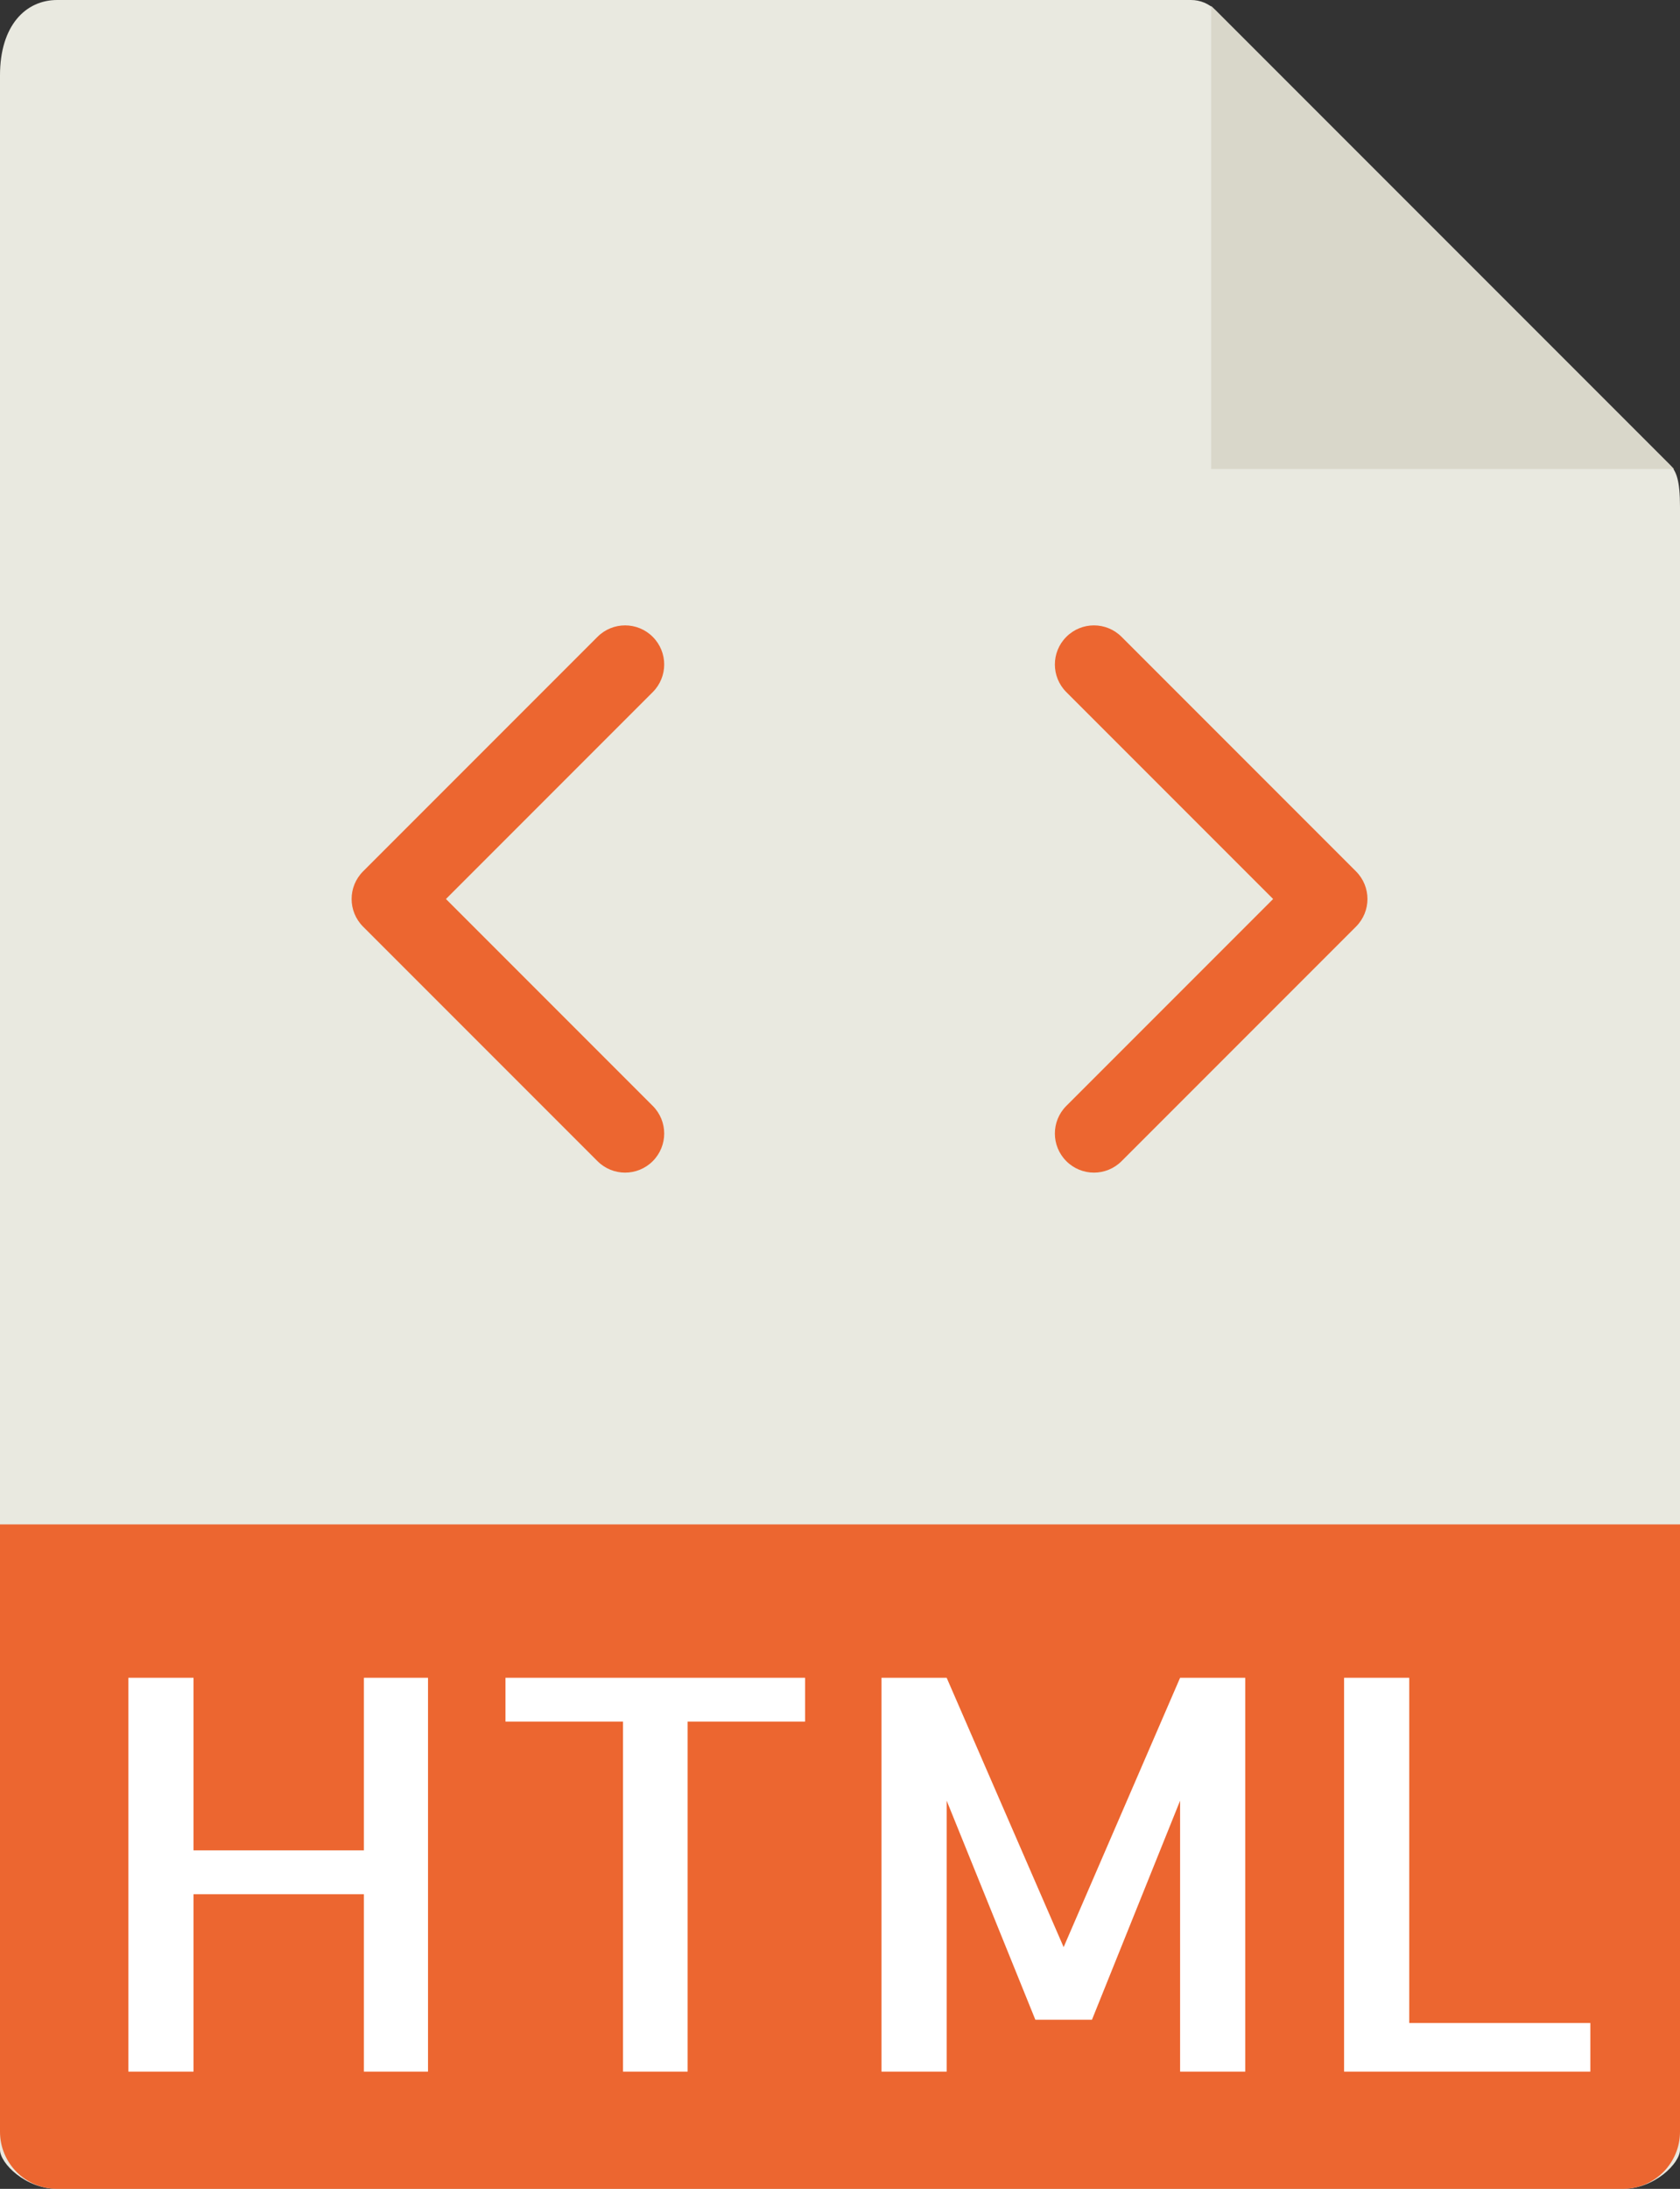 <svg width="43" height="56" viewBox="0 0 43 56" fill="none" xmlns="http://www.w3.org/2000/svg">
<rect x="0" y="0" width="43" height="56" fill="#333333" stroke="none"/>
<path d="M30.485 0H1.463C0.655 0 0 0.655 0 1.926V55C0 55.345 0.655 56 1.463 56H41.537C42.345 56 43 55.345 43 55V12.978C43 12.282 42.907 12.058 42.743 11.893L31.107 0.257C30.942 0.093 30.718 0 30.485 0Z" fill="#E9E9E0"/>
<path d="M31 0.151V12H42.849L31 0.151Z" fill="#D9D7CA"/>
<path d="M41.537 56H1.463C0.655 56 0 55.345 0 54.537V39H43V54.537C43 55.345 42.345 56 41.537 56Z" fill="#EC6630"/>
<path d="M10.955 42.924V53H9.314V48.461H4.953V53H3.285V42.924H4.953V47.34H9.314V42.924H10.955Z" fill="white"/>
<path d="M20.607 42.924V44.045H17.6V53H15.946V44.045H12.938V42.924H20.607Z" fill="white"/>
<path d="M30.205 42.924H31.873V53H30.205V46.068L27.949 51.673H26.5L24.23 46.068V53H22.562V42.924H24.23L27.224 49.815L30.205 42.924Z" fill="white"/>
<path d="M36.07 42.924V51.756H40.705V53H34.402V42.924H36.07Z" fill="white"/>
<path d="M16.707 16.293C16.316 15.902 15.684 15.902 15.293 16.293L9.293 22.293C8.902 22.684 8.902 23.316 9.293 23.707L15.293 29.707C15.488 29.902 15.744 30 16 30C16.256 30 16.512 29.902 16.707 29.707C17.098 29.316 17.098 28.684 16.707 28.293L11.414 23L16.707 17.707C17.098 17.316 17.098 16.684 16.707 16.293Z" fill="#EC6630"/>
<path d="M34.707 22.293L28.707 16.293C28.316 15.902 27.684 15.902 27.293 16.293C26.902 16.684 26.902 17.316 27.293 17.707L32.586 23L27.293 28.293C26.902 28.684 26.902 29.316 27.293 29.707C27.488 29.902 27.744 30 28 30C28.256 30 28.512 29.902 28.707 29.707L34.707 23.707C35.098 23.316 35.098 22.684 34.707 22.293Z" fill="#EC6630"/>
</svg>
